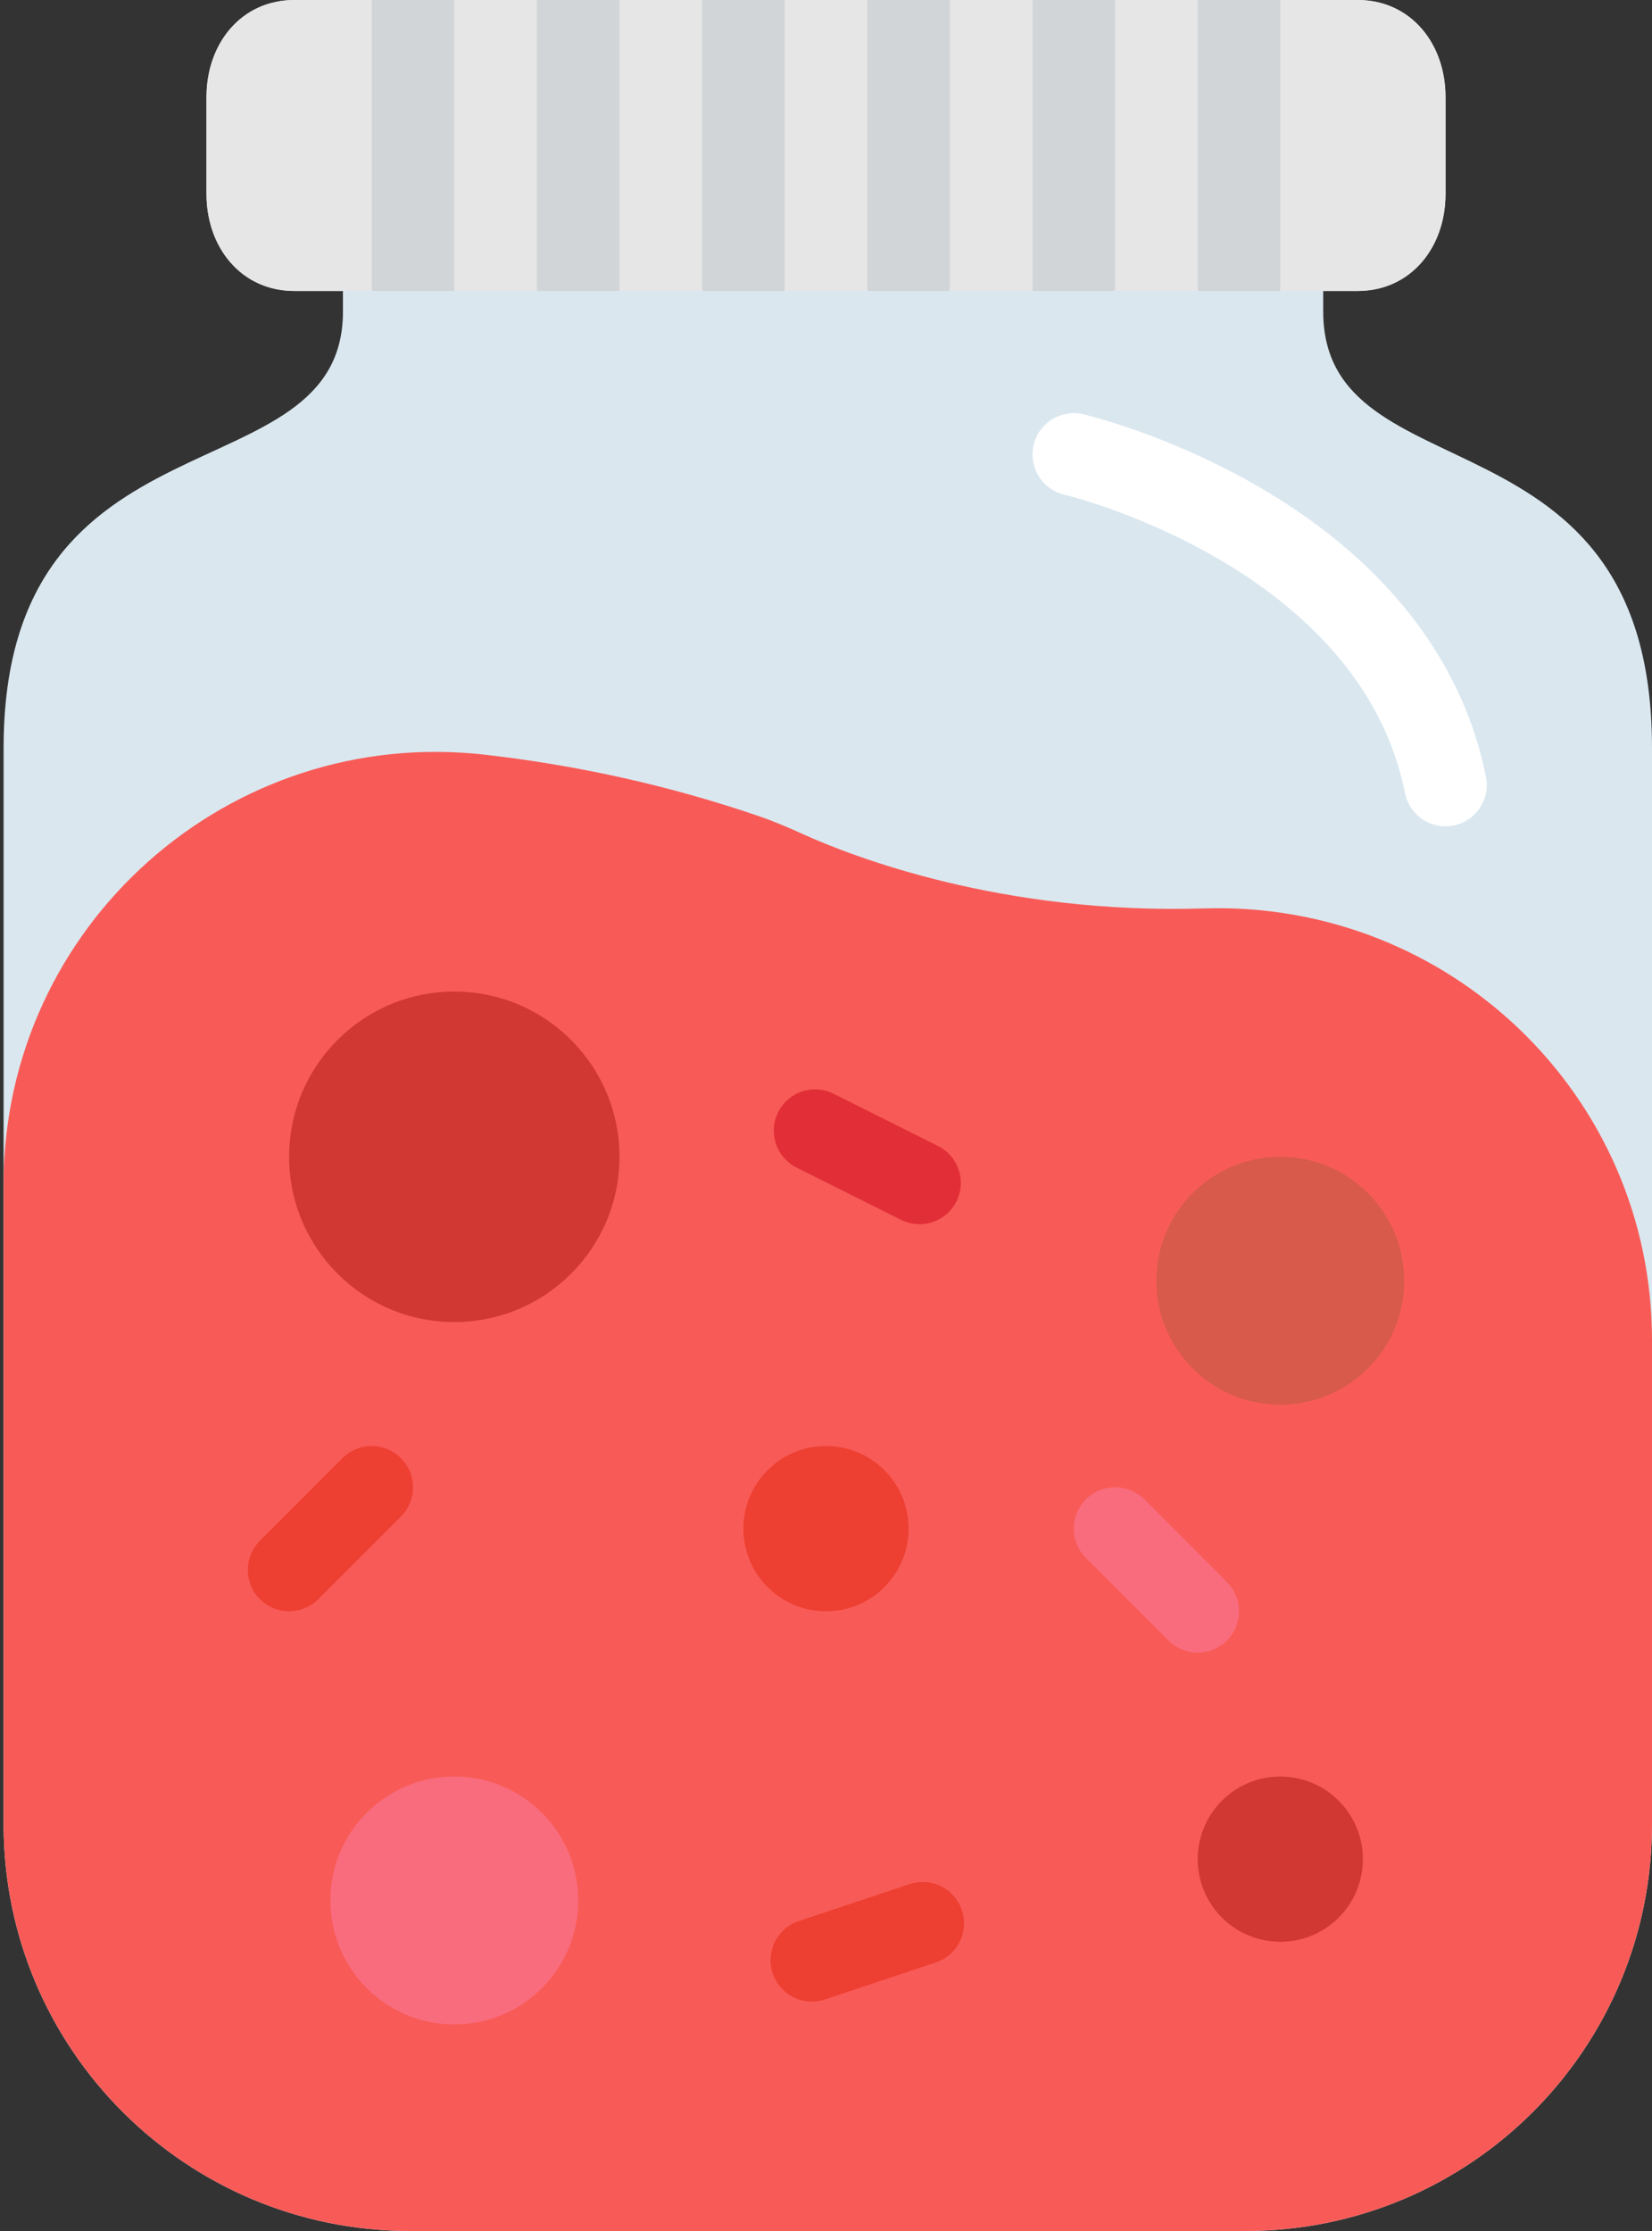 <?xml version="1.0" encoding="UTF-8" standalone="no"?>
<svg width="40px" height="54px" viewBox="0 0 40 54" version="1.1" xmlns="http://www.w3.org/2000/svg" xmlns:xlink="http://www.w3.org/1999/xlink" xmlns:sketch="http://www.bohemiancoding.com/sketch/ns">
    <rect x="0" y="0" width="40" height="54" fill="#333333" stroke="none"/>
    <!-- Generator: Sketch 3.2.2 (9983) - http://www.bohemiancoding.com/sketch -->
    <title>76 - Jelly (Flat)</title>
    <desc>Created with Sketch.</desc>
    <defs></defs>
    <g id="Page-1" stroke="none" stroke-width="1" fill="none" fill-rule="evenodd" sketch:type="MSPage">
        <g id="Icons" sketch:type="MSArtboardGroup" transform="translate(-608, -2161)">
            <g id="76---Jelly-(Flat)" sketch:type="MSLayerGroup" transform="translate(608, 2161)">
                <path d="M32.039,7.539 L32.039,7.043 L32.87,7.043 C34.161,7.043 35,5.987 35,4.695 L35,2.348 C35,1.057 34.161,0 32.87,0 L7.13,0 C5.839,0 5,1.056 5,2.348 L5,4.695 C5,5.987 5.839,7.043 7.13,7.043 L8.304,7.043 L8.304,7.539 C8.304,12.106 0.087,9.685 0.087,18.104 L0.087,44.159 C0.087,49.594 4.493,54 9.928,54 L30.159,54 C35.594,54 40,49.594 40,44.159 L40,18.104 C40,9.685 32.039,12.106 32.039,7.539" id="Fill-1497" fill="#DAE7EF" sketch:type="MSShapeGroup"></path>
                <path d="M18.416,19.769 C16.16,18.992 13.925,18.519 11.769,18.27 C5.549,17.549 0.087,22.4 0.087,28.662 L0.087,44.159 C0.087,49.594 4.493,54 9.928,54 L30.159,54 C35.594,54 40,49.594 40,44.159 L40,32.435 C40,26.511 35.081,21.805 29.159,21.988 C24.248,22.141 20.63,20.728 19.431,20.185 C19.099,20.035 18.76,19.888 18.416,19.769" id="Fill-1498" fill="#F85B57" sketch:type="MSShapeGroup"></path>
                <path d="M15,28 C15,30.209 13.209,32 11,32 C8.791,32 7,30.209 7,28 C7,25.791 8.791,24 11,24 C13.209,24 15,25.791 15,28" id="Fill-1499" fill="#D13834" sketch:type="MSShapeGroup"></path>
                <path d="M34,31 C34,32.657 32.657,34 31,34 C29.343,34 28,32.657 28,31 C28,29.343 29.343,28 31,28 C32.657,28 34,29.343 34,31" id="Fill-1500" fill="#D75A4A" sketch:type="MSShapeGroup"></path>
                <path d="M22,37 C22,38.104 21.105,39 20,39 C18.895,39 18,38.104 18,37 C18,35.895 18.895,35 20,35 C21.105,35 22,35.895 22,37" id="Fill-1501" fill="#ED3F32" sketch:type="MSShapeGroup"></path>
                <path d="M14,46 C14,47.657 12.657,49 11,49 C9.343,49 8,47.657 8,46 C8,44.343 9.343,43 11,43 C12.657,43 14,44.343 14,46" id="Fill-1502" fill="#F96C7E" sketch:type="MSShapeGroup"></path>
                <path d="M33,45 C33,46.104 32.105,47 31,47 C29.895,47 29,46.104 29,45 C29,43.895 29.895,43 31,43 C32.105,43 33,43.895 33,45" id="Fill-1503" fill="#D13834" sketch:type="MSShapeGroup"></path>
                <path d="M22.265,28.632 L19.735,27.367" id="Stroke-1504" stroke="#E22F37" stroke-width="2" stroke-linecap="round" sketch:type="MSShapeGroup"></path>
                <path d="M27,37 L29,39" id="Stroke-1505" stroke="#F96C7E" stroke-width="2" stroke-linecap="round" sketch:type="MSShapeGroup"></path>
                <path d="M22.342,46.552 L19.658,47.447 M9,36 L7,38" id="Stroke-1506" stroke="#ED3F32" stroke-width="2" stroke-linecap="round" sketch:type="MSShapeGroup"></path>
                <path d="M26,11 C26,11 33.75,12.812 35,19" id="Stroke-1507" stroke="#FFFFFF" stroke-width="2" stroke-linecap="round" sketch:type="MSShapeGroup"></path>
                <path d="M18.821,0 L32.87,0 C34.161,0 35,1.057 35,2.348 L35,4.696 C35,5.987 34.161,7.043 32.87,7.043 L18.783,7.043 L21.179,7.043 L7.13,7.043 C5.839,7.043 5,5.987 5,4.696 L5,2.348 C5,1.056 5.839,0 7.13,0 L21.217,0" id="Fill-1508" fill="#E6E6E6" sketch:type="MSShapeGroup"></path>
                <path d="M29.009,7.043 L30.991,7.043 C30.992,7.028 31,7.015 31,7 L31,0 L29,0 L29,7 C29,7.015 29.008,7.028 29.009,7.043" id="Fill-1509" fill="#D2D5D7" sketch:type="MSShapeGroup"></path>
                <path d="M25.009,7.043 L26.991,7.043 C26.992,7.028 27,7.015 27,7 L27,0 L25,0 L25,7 C25,7.015 25.008,7.028 25.009,7.043" id="Fill-1510" fill="#D2D5D7" sketch:type="MSShapeGroup"></path>
                <path d="M21.009,7.043 L22.991,7.043 C22.992,7.028 23,7.015 23,7 L23,0 L21,0 L21,7 C21,7.015 21.008,7.028 21.009,7.043" id="Fill-1511" fill="#D2D5D7" sketch:type="MSShapeGroup"></path>
                <path d="M17.009,7.043 L18.991,7.043 C18.992,7.028 19,7.015 19,7 L19,0 L17,0 L17,7 C17,7.015 17.008,7.028 17.009,7.043" id="Fill-1512" fill="#D2D5D7" sketch:type="MSShapeGroup"></path>
                <path d="M13.009,7.043 L14.991,7.043 C14.992,7.028 15,7.015 15,7 L15,0 L13,0 L13,7 C13,7.015 13.008,7.028 13.009,7.043" id="Fill-1513" fill="#D2D5D7" sketch:type="MSShapeGroup"></path>
                <path d="M9.009,7.043 L10.991,7.043 C10.992,7.028 11,7.015 11,7 L11,0 L9,0 L9,7 C9,7.015 9.008,7.028 9.009,7.043" id="Fill-1514" fill="#D2D5D7" sketch:type="MSShapeGroup"></path>
            </g>
        </g>
    </g>
</svg>